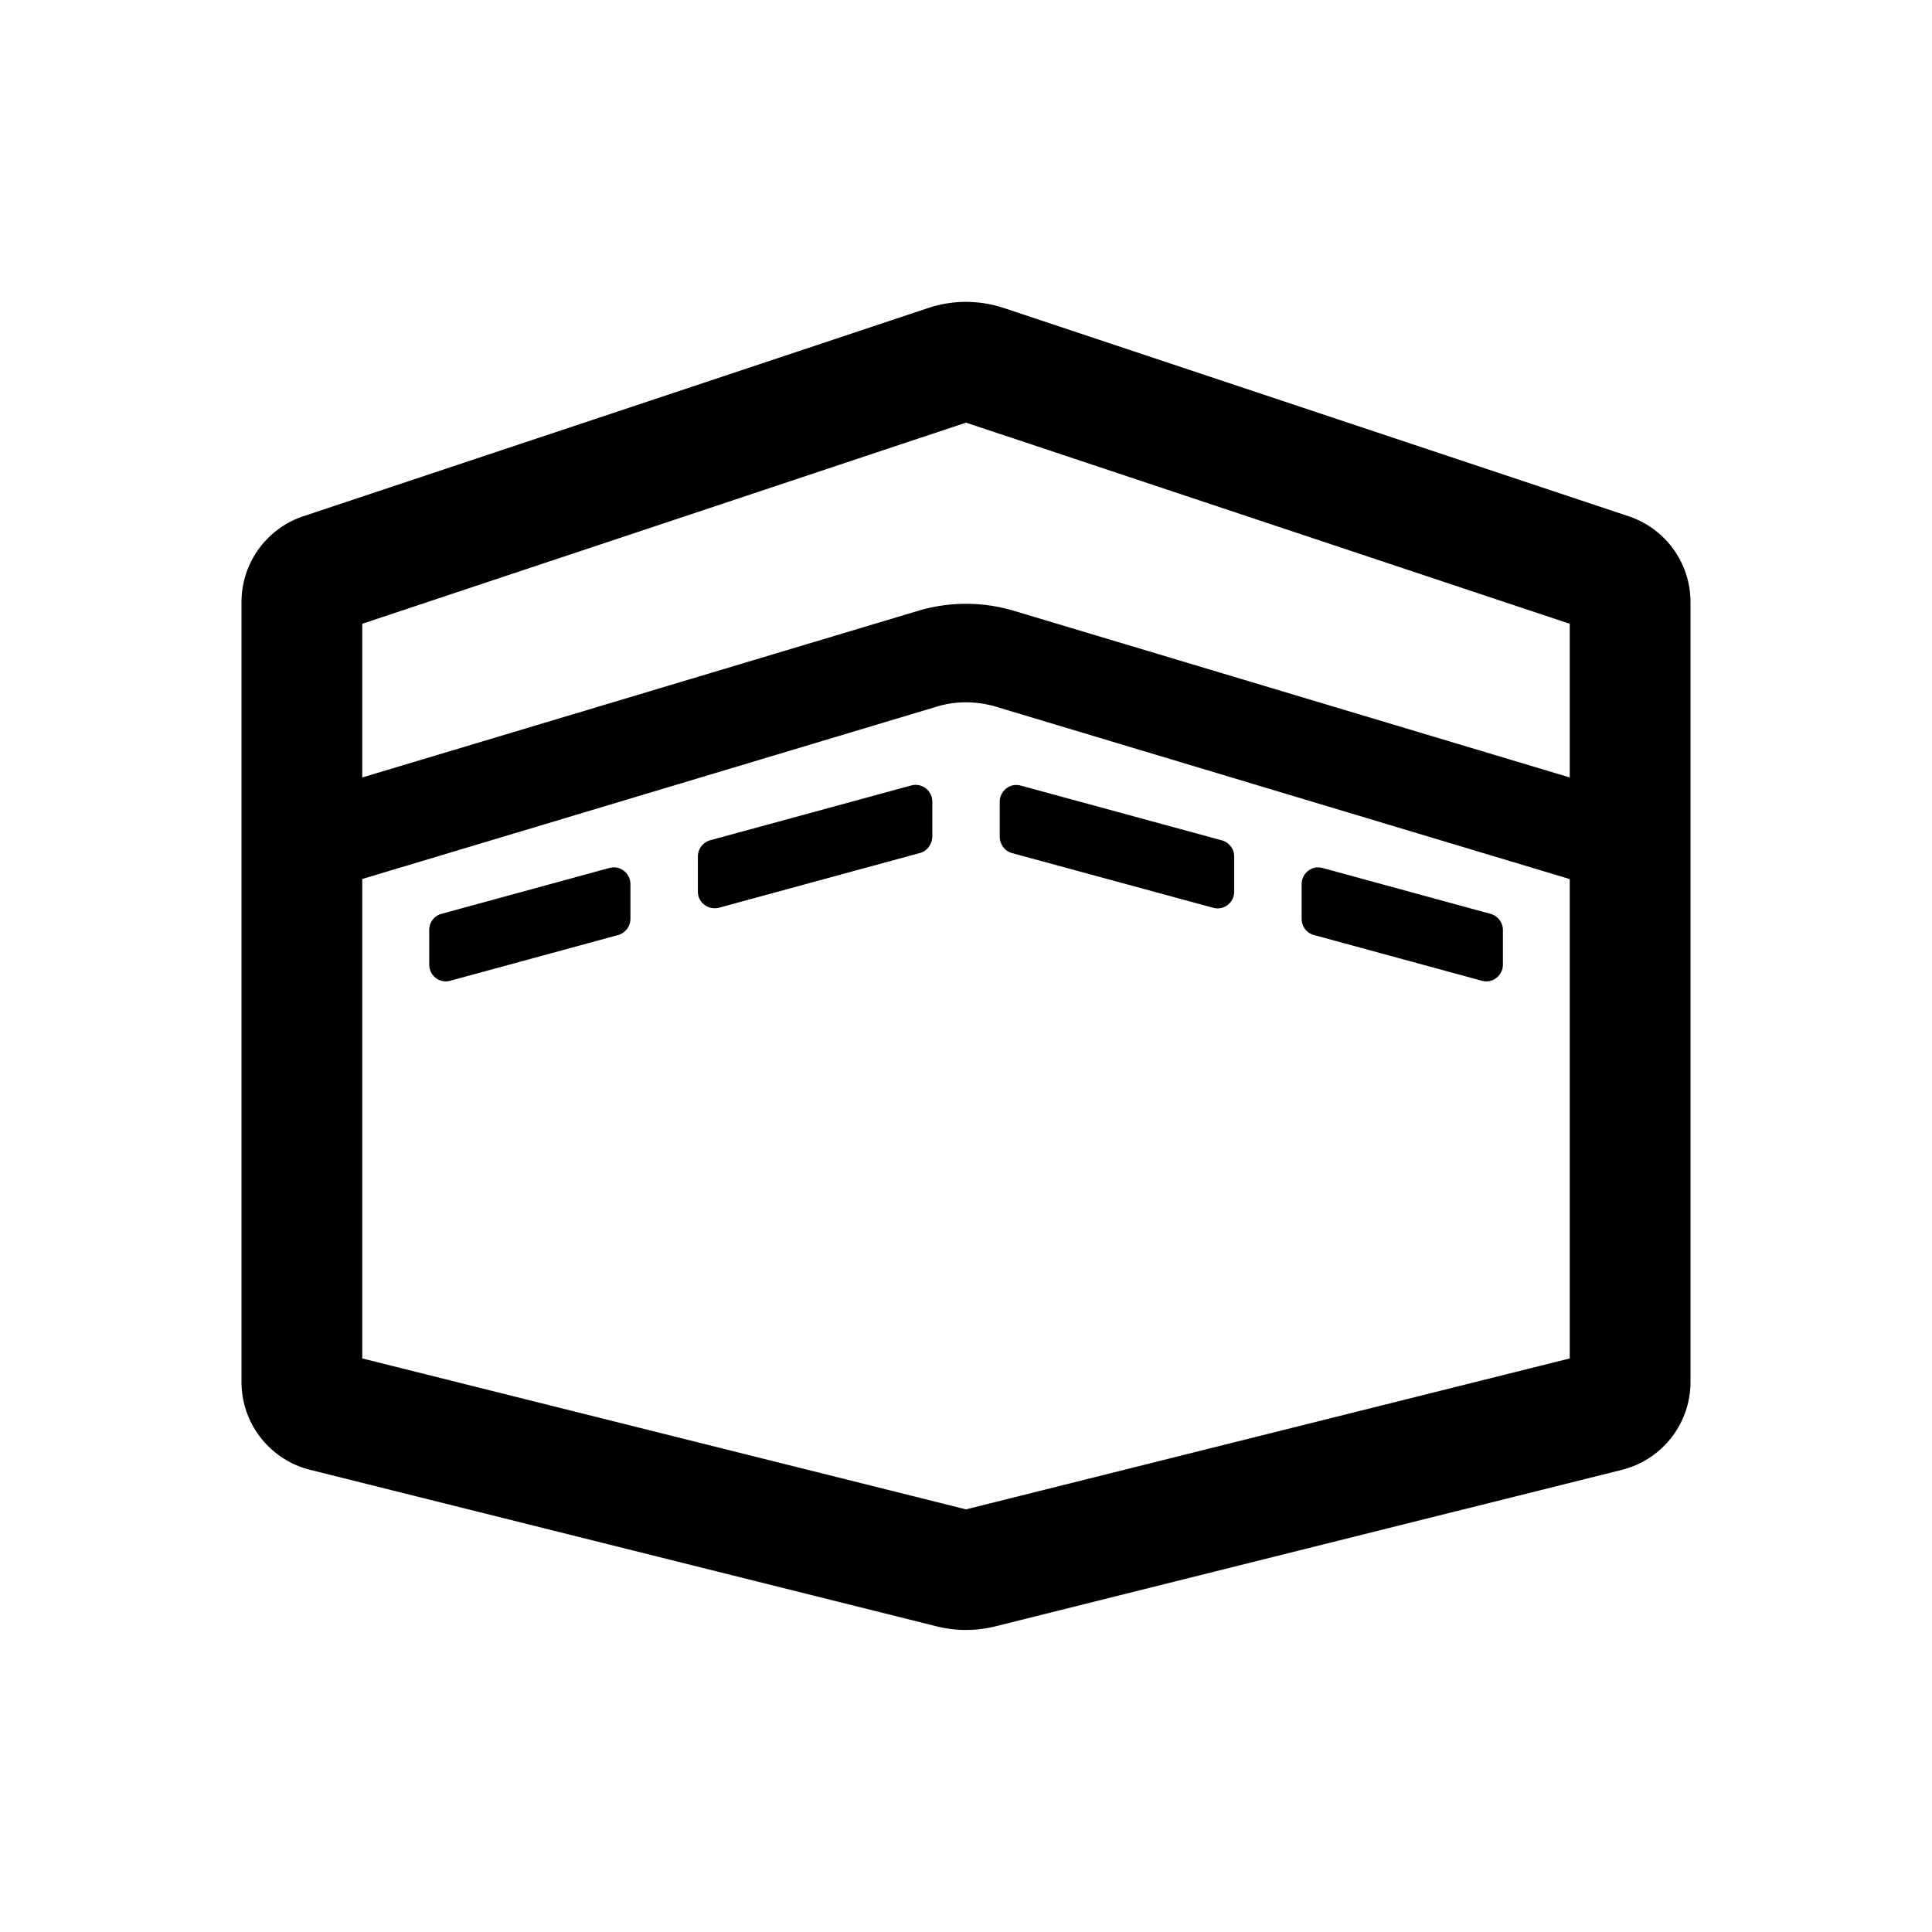 <svg xmlns="http://www.w3.org/2000/svg" viewBox="0 0 32 32"><path d="M16 5c-.214 0-.428.035-.633.104L5.025 8.55A1.5 1.5 0 0 0 4 9.973V22.89a1.5 1.5 0 0 0 1.137 1.455l10.379 2.593a2 2 0 0 0 .968 0l10.38-2.593A1.5 1.5 0 0 0 28 22.89V9.973c0-.646-.412-1.218-1.025-1.422L16.633 5.104A2 2 0 0 0 16 5zm0 2 10 3.332v2.545l-9.2-2.758a2.77 2.77 0 0 0-1.6 0L6 12.877v-2.545zm0 4.633q.243 0 .482.068L26 14.56v7.94L16 25 6 22.5v-7.941l9.525-2.858q.232-.069.475-.068zM15.158 13a.3.3 0 0 0-.066.01l-3.332.908a.28.28 0 0 0-.201.268v.582c0 .184.174.31.35.267l3.333-.908c.117-.033.2-.15.2-.275v-.575a.277.277 0 0 0-.284-.277zm1.623.006a.28.28 0 0 0-.222.271v.577c0 .133.084.242.2.275l3.333.906c.175.05.35-.082.35-.265v-.584a.28.28 0 0 0-.2-.266l-3.334-.908a.3.3 0 0 0-.127-.006zm-6.56 1.365a.3.3 0 0 0-.13.006l-2.775.758a.276.276 0 0 0-.207.267v.575c0 .184.175.317.35.267l2.783-.758a.28.28 0 0 0 .2-.267v-.574a.28.28 0 0 0-.221-.274zm11.56 0a.28.28 0 0 0-.222.274v.574c0 .125.084.234.2.267l2.784.758c.175.05.35-.084.35-.267v-.575a.28.28 0 0 0-.21-.267l-2.775-.758a.3.3 0 0 0-.127-.006z"/></svg>